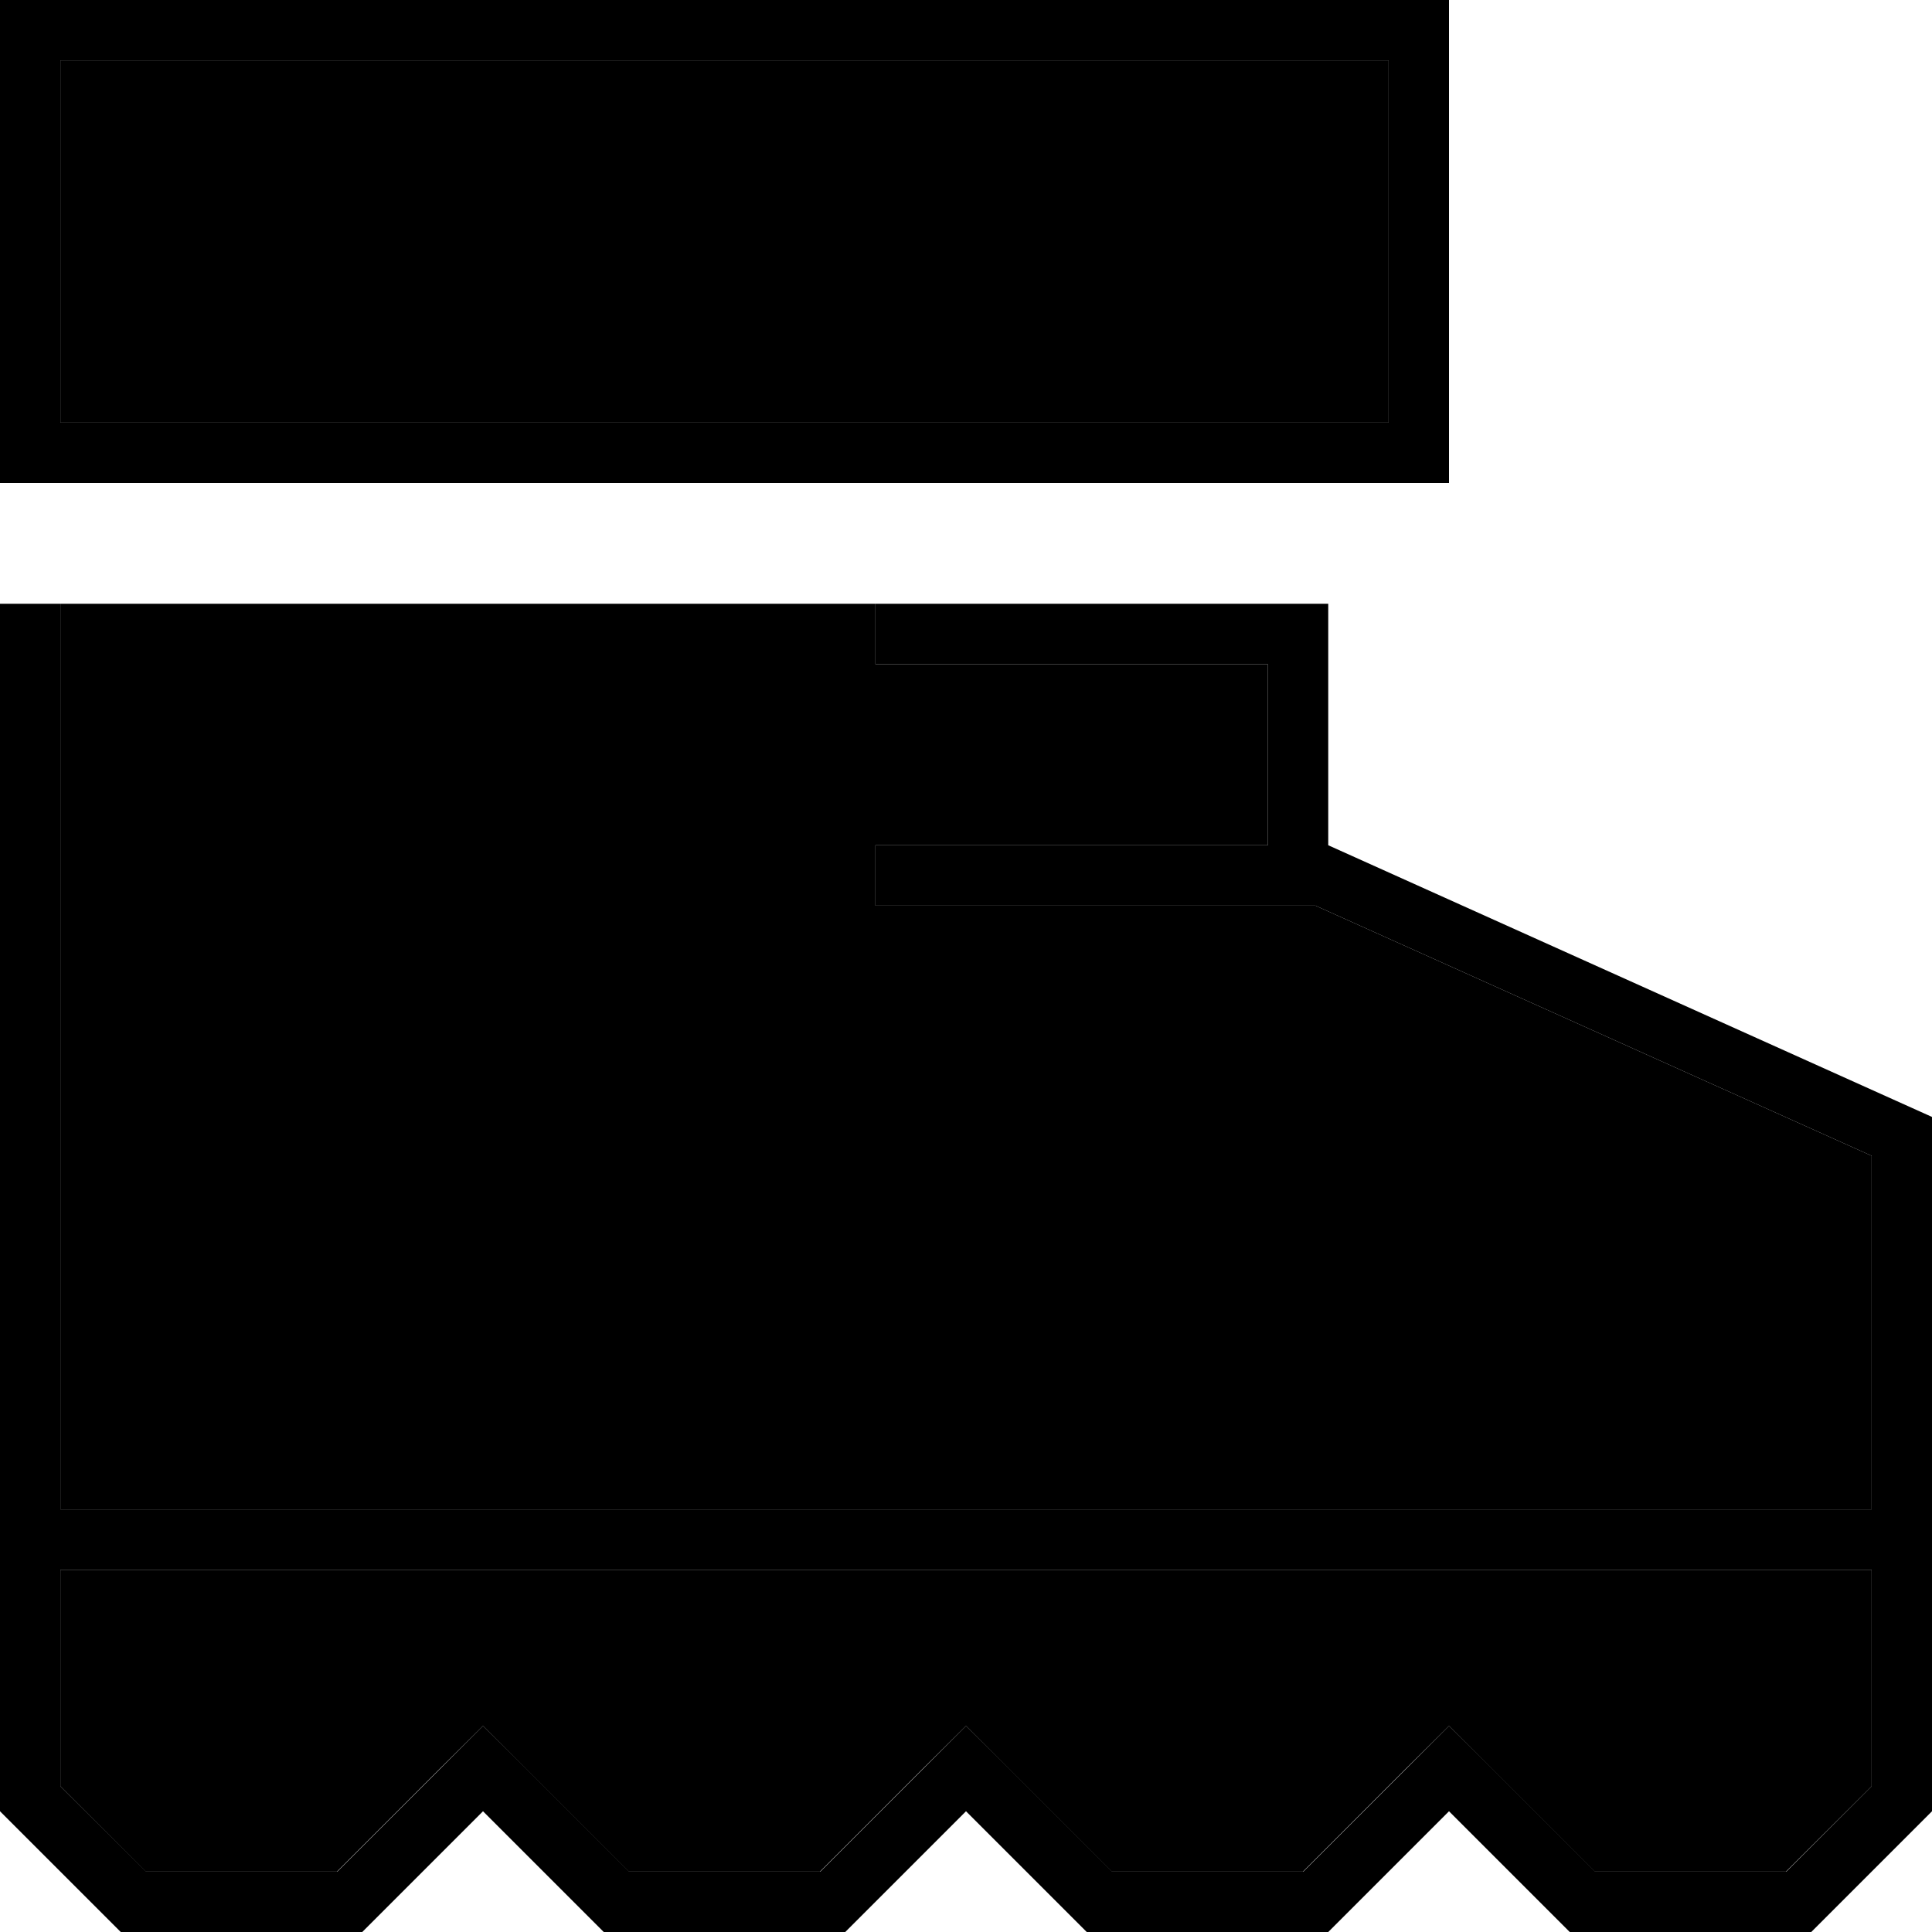 <svg xmlns="http://www.w3.org/2000/svg" width="24" height="24" viewBox="0 0 512 512"><path class="pr-icon-duotone-secondary" d="M16 16l0 96 352 0 0-96L16 16zm0 144l0 240 480 0 0-93.7L348.6 240l-4.6 0-104 0-8 0 0-16 8 0 96 0 0-48-96 0-8 0 0-16L16 160zm0 256l0 57.4L38.6 496l50.7 0 27.3-27.3L128 457.4l11.3 11.3L166.6 496l50.7 0 27.3-27.3L256 457.4l11.3 11.3L294.6 496l50.7 0 27.3-27.3L384 457.4l11.3 11.3L422.6 496l50.7 0L496 473.4l0-57.4L16 416z"/><path class="pr-icon-duotone-primary" d="M16 16l352 0 0 96L16 112l0-96zM0 0L0 16l0 96 0 16 16 0 352 0 16 0 0-16 0-96 0-16L368 0 16 0 0 0zM240 160l-8 0 0 16 8 0 96 0 0 48-96 0-8 0 0 16 8 0 104 0 4.6 0L496 306.3l0 93.7L16 400l0-240L0 160 0 400l0 16 0 64 32 32 64 0 20.7-20.7L128 480l11.3 11.3L160 512l64 0 20.7-20.7L256 480l11.3 11.3L288 512l64 0 20.7-20.7L384 480l11.3 11.3L416 512l64 0 32-32 0-64 0-16 0-104L352 224l0-48 0-8 0-8-8 0-104 0zM16 416l480 0 0 57.4L473.4 496l-50.7 0-27.3-27.3L384 457.4l-11.3 11.3L345.4 496l-50.7 0-27.3-27.3L256 457.4l-11.3 11.3L217.4 496l-50.7 0-27.3-27.3L128 457.4l-11.3 11.3L89.4 496l-50.7 0L16 473.4 16 416z"/></svg>